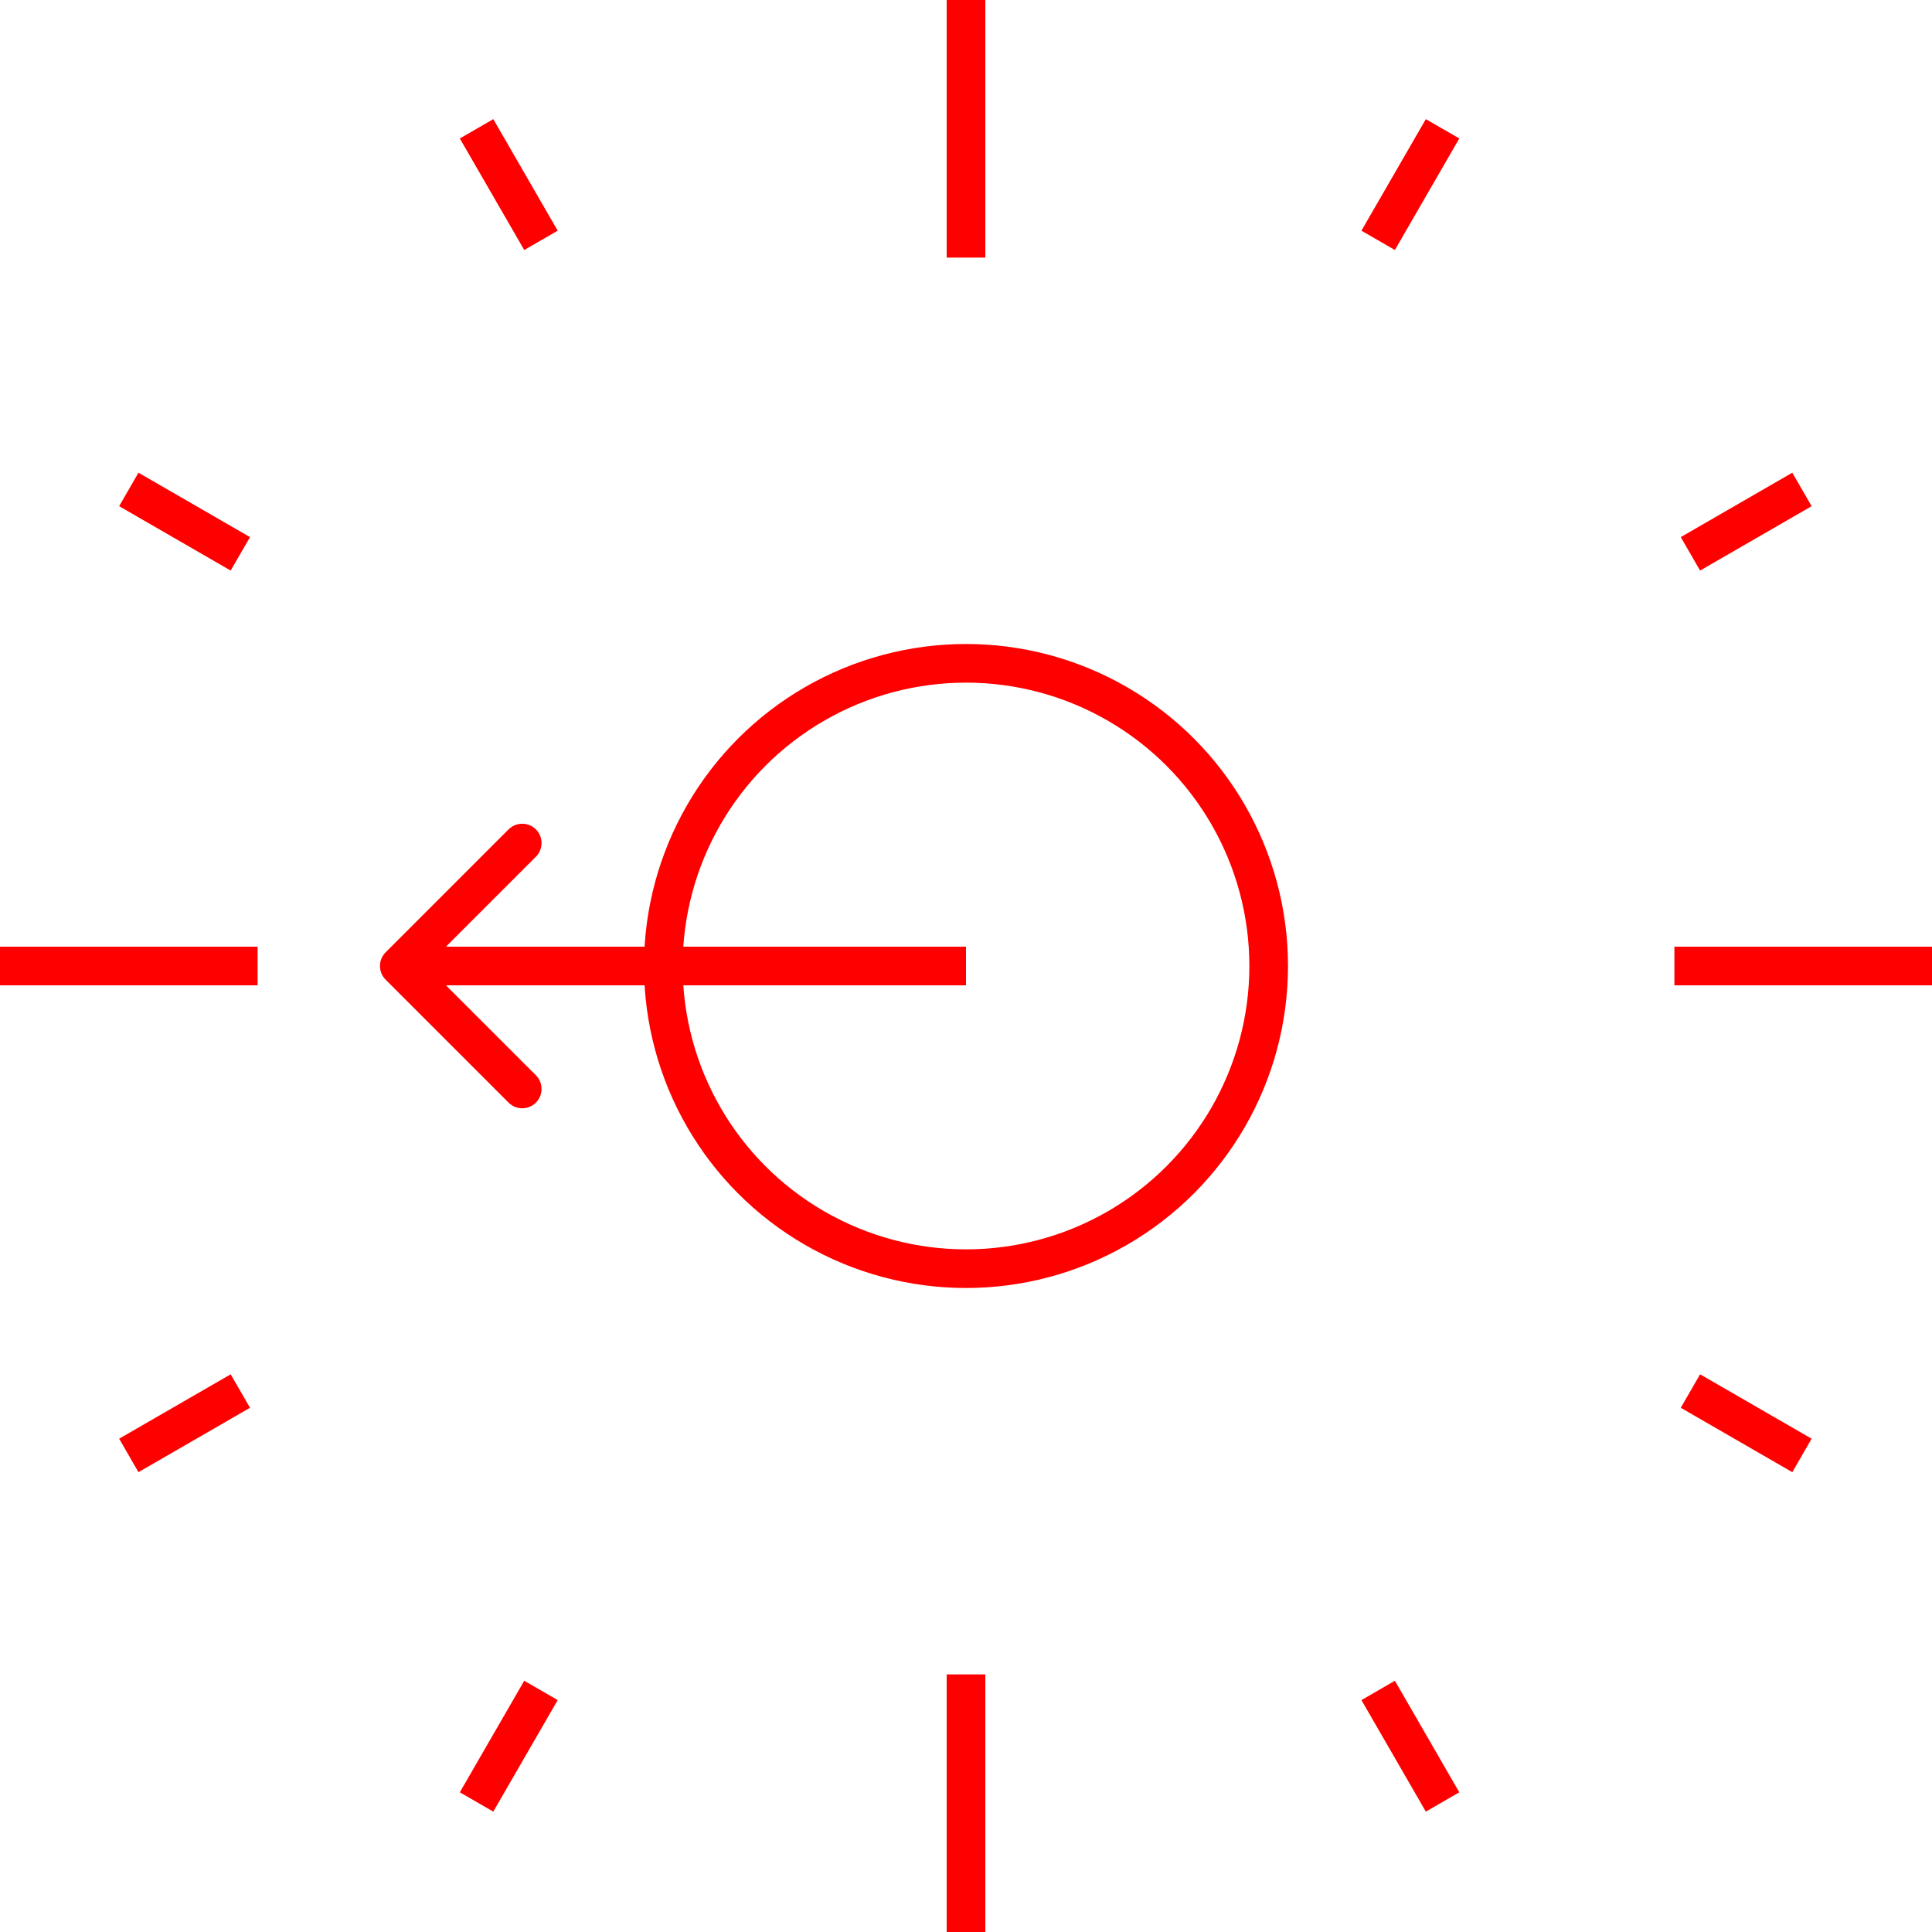 <svg width="150" height="150" viewBox="0 0 150 150" fill="none" xmlns="http://www.w3.org/2000/svg">
<path d="M29.939 73.939C29.354 74.525 29.354 75.475 29.939 76.061L39.485 85.607C40.071 86.192 41.021 86.192 41.607 85.607C42.192 85.021 42.192 84.071 41.607 83.485L33.121 75L41.607 66.515C42.192 65.929 42.192 64.979 41.607 64.393C41.021 63.808 40.071 63.808 39.485 64.393L29.939 73.939ZM31 76.5H75V73.5H31V76.5Z" fill="#FF0000"/>
<circle cx="75" cy="75" r="23.5" stroke="#FF0000" stroke-width="3"/>
<path d="M0 75H10H20M150 75H140H130" stroke="#FF0000" stroke-width="3"/>
<path d="M10 113L18.66 108M139.904 38L131.244 43" stroke="#FF0000" stroke-width="3"/>
<path d="M10 38L18.66 43M139.904 113L131.244 108" stroke="#FF0000" stroke-width="3"/>
<path d="M37 139.904L42 131.244M112 10L107 18.66" stroke="#FF0000" stroke-width="3"/>
<path d="M37 10L42 18.66M112 139.904L107 131.244" stroke="#FF0000" stroke-width="3"/>
<path d="M75 150V140V130M75 0V10V20" stroke="#FF0000" stroke-width="3"/>
</svg>
